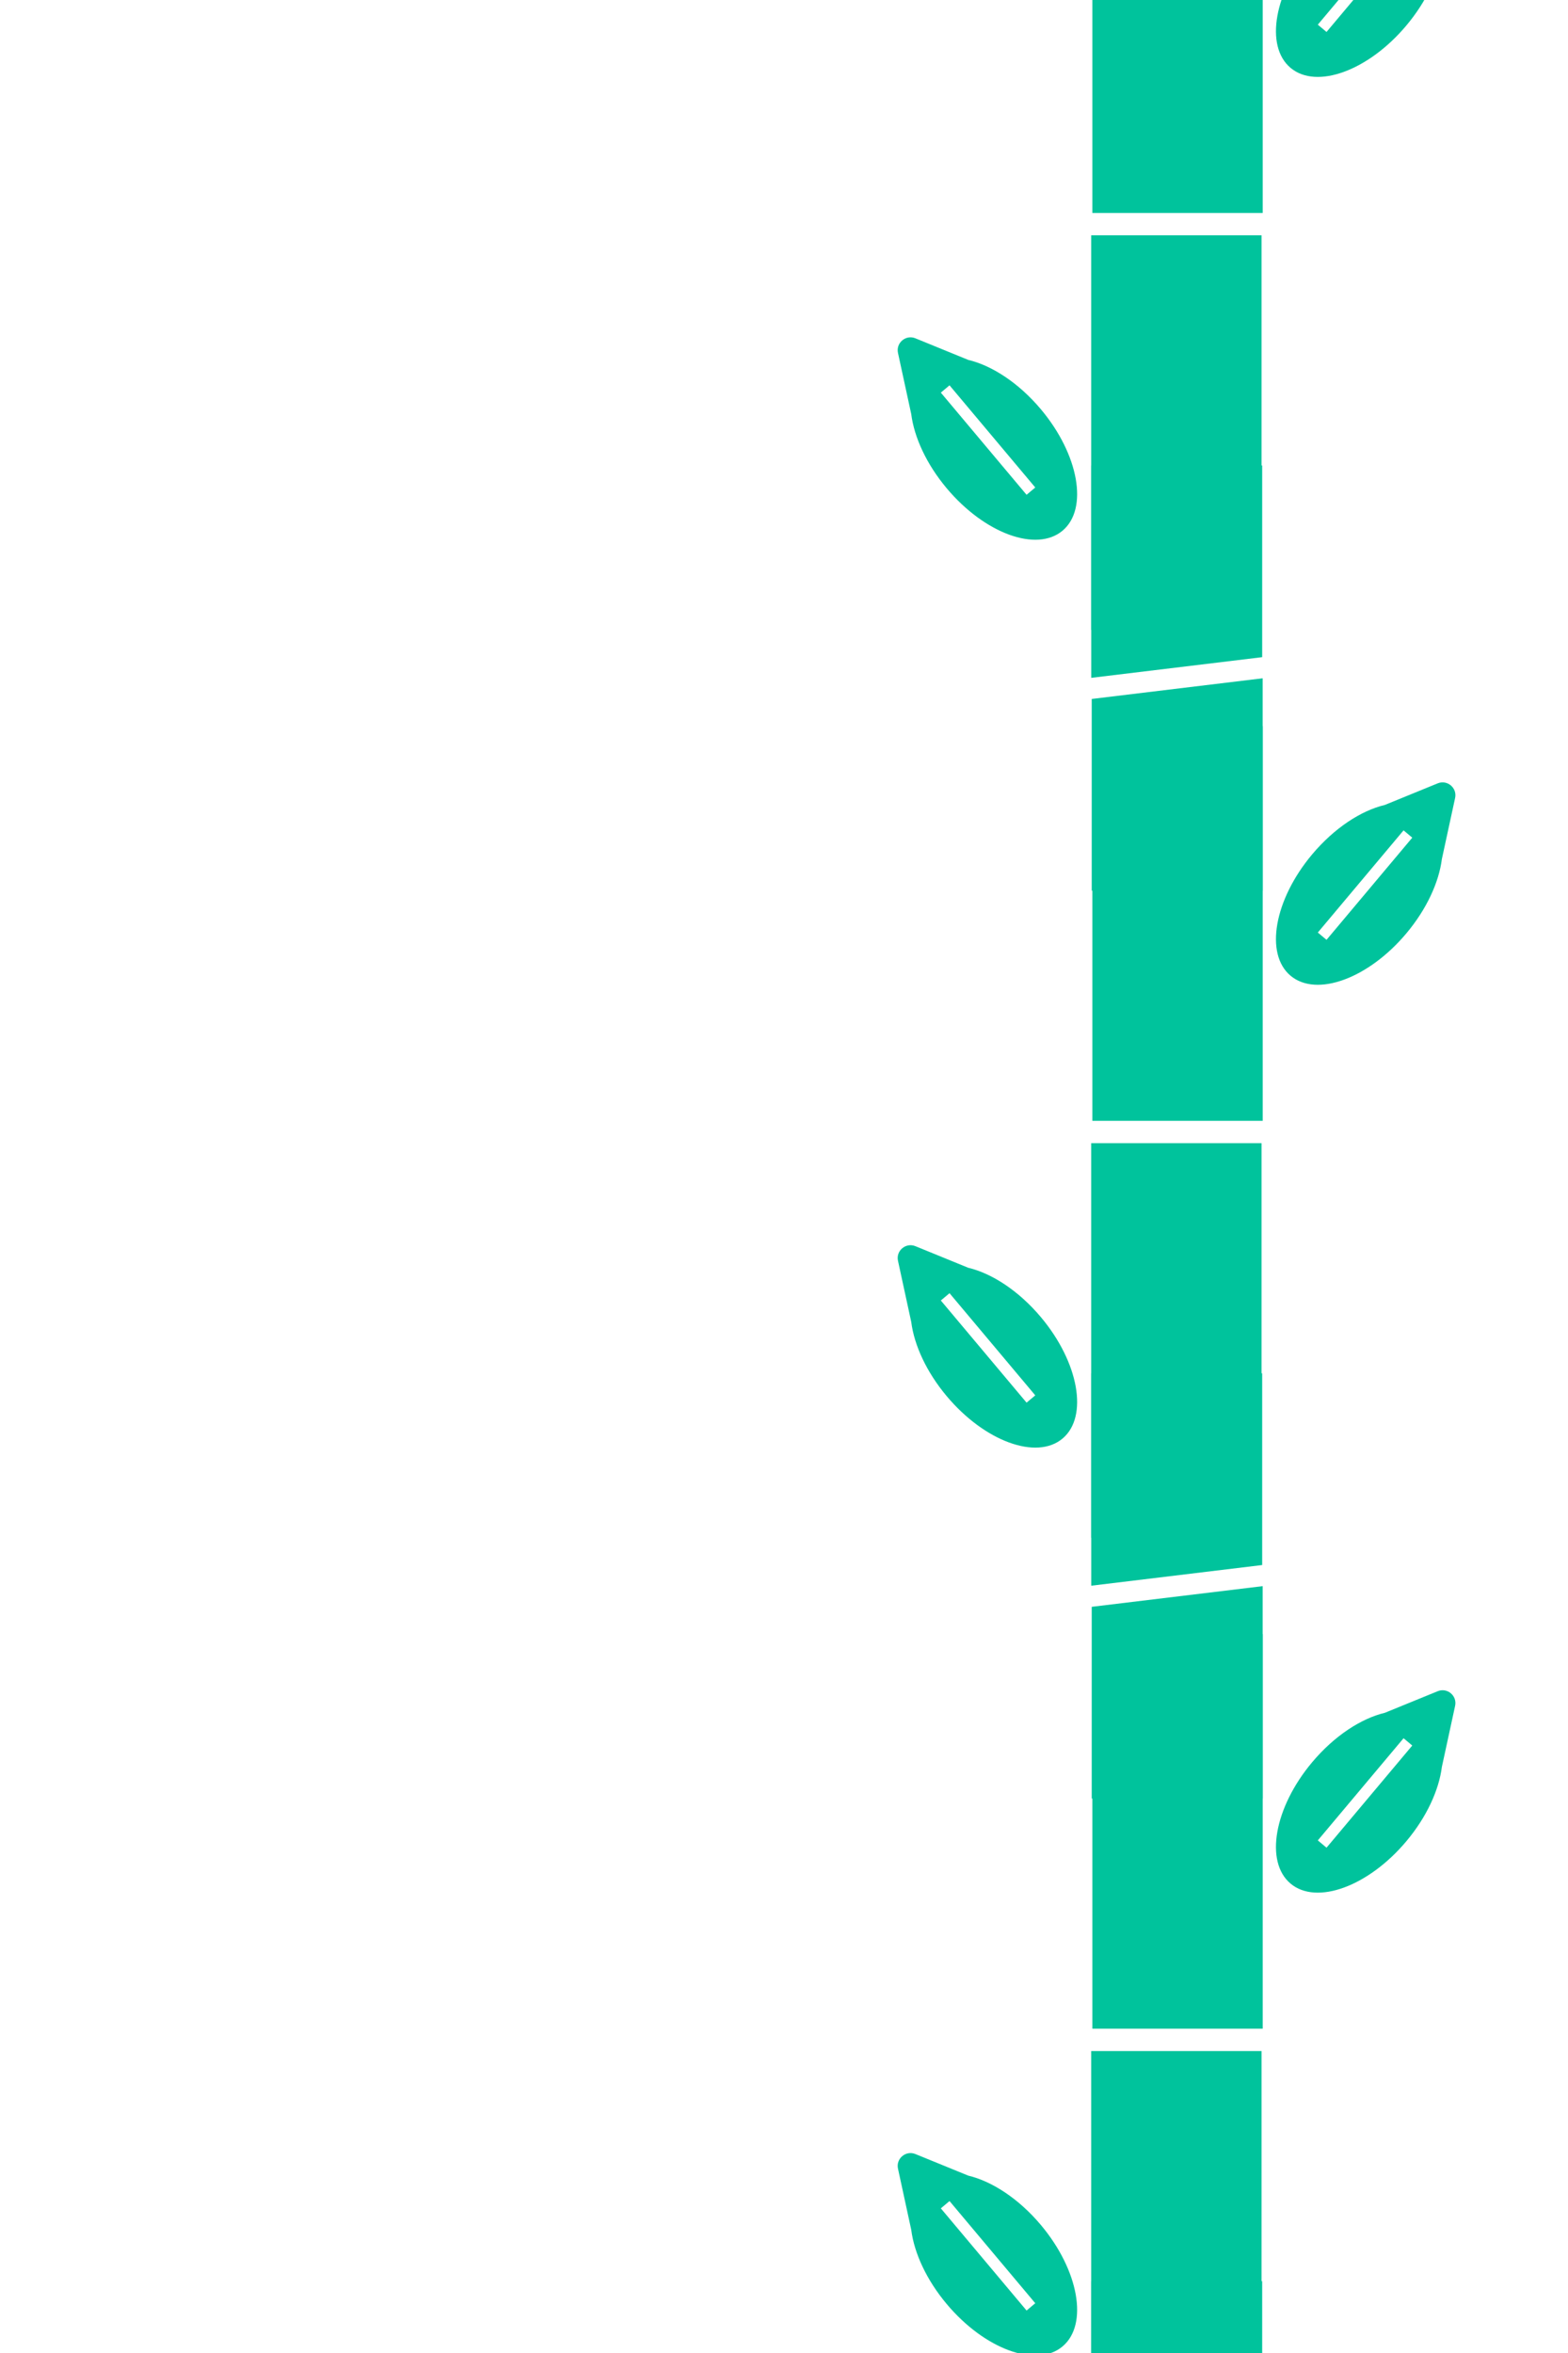 <svg width="800" height="1200" viewBox="0 0 800 1200" fill="none" xmlns="http://www.w3.org/2000/svg">
  <style>
    @keyframes slideUp {
      0% {
        transform: translateY(1200px);
        opacity: 0;
      }
      100% {
        transform: translateY(0px);
        opacity: 1;
      }
    }

    @keyframes sway {
      0% { transform: rotate(0deg); }
      50% { transform: rotate(1deg); }
      100% { transform: rotate(0deg); }
    }

    g[clip-path="url(#clip2_393_2912)"] {
      animation:
        slideUp 2.0s ease-out forwards,
        sway 6s ease-in-out infinite 2.0s;
      transform-origin: center bottom;
    }
  </style>
  <g clip-path="url(#clip0_393_2912)">
    <g clip-path="url(#clip2_393_2912)">
      <path fill-rule="evenodd" clip-rule="evenodd" d="M458.155 179.993C457.037 174.837 462.161 170.54 467.048 172.536L494 183.545C506.093 186.414 519.797 195.305 531.088 208.752C550.445 231.808 555.38 259.52 542.111 270.647C528.842 281.774 502.393 272.105 483.036 249.049C472.643 236.67 466.409 222.95 464.917 211.174L458.155 179.993ZM480.015 200.235L523.761 252.339L528.2 248.616L484.454 196.512L480.015 200.235Z" fill="#00C39C"/>
      <path d="M556.726 120.001H643.65V321.258H556.726V120.001Z" fill="#00C39C"/>
      <path d="M643.973 335.149L556.752 345.693V237.381H643.973V335.149Z" fill="#00C39C"/>
      <path fill-rule="evenodd" clip-rule="evenodd" d="M458.155 642.993C457.037 637.837 462.161 633.54 467.048 635.536L494 646.545C506.093 649.414 519.797 658.305 531.088 671.752C550.445 694.808 555.38 722.52 542.111 733.647C528.842 744.774 502.393 735.105 483.036 712.049C472.643 699.67 466.409 685.95 464.917 674.174L458.155 642.993ZM480.015 663.235L523.761 715.339L528.2 711.616L484.454 659.512L480.015 663.235Z" fill="#00C39C"/>
      <path d="M556.726 583.001H643.65V784.258H556.726V583.001Z" fill="#00C39C"/>
      <path d="M643.973 798.149L556.752 808.693V700.381H643.973V798.149Z" fill="#00C39C"/>
      <path fill-rule="evenodd" clip-rule="evenodd" d="M742.403 -56.043C743.521 -61.2 738.397 -65.497 733.511 -63.501L706.558 -52.492C694.465 -49.623 680.761 -40.732 669.47 -27.284C650.113 -4.229 645.178 23.483 658.447 34.611C671.717 45.738 698.165 36.068 717.522 13.013C727.915 0.634 734.149 -13.087 735.642 -24.862L742.403 -56.043ZM720.544 -35.802L676.798 16.303L672.358 12.58L716.104 -39.524L720.544 -35.802Z" fill="#00C39C"/>
      <path d="M644.247 108.608H557.323V-92.65H644.247V108.608Z" fill="#00C39C"/>
      <path d="M557 -106.541L644.221 -117.084V-8.772H557V-106.541Z" fill="#00C39C"/>
      <path fill-rule="evenodd" clip-rule="evenodd" d="M742.403 406.957C743.521 401.8 738.397 397.503 733.511 399.499L706.558 410.508C694.465 413.377 680.761 422.268 669.47 435.716C650.113 458.771 645.178 486.483 658.447 497.611C671.717 508.738 698.165 499.068 717.522 476.013C727.915 463.634 734.149 449.913 735.642 438.138L742.403 406.957ZM720.544 427.198L676.798 479.303L672.358 475.58L716.104 423.476L720.544 427.198Z" fill="#00C39C"/>
      <path d="M644.247 571.608H557.323V370.35H644.247V571.608Z" fill="#00C39C"/>
      <path d="M557 356.459L644.221 345.916V454.228H557V356.459Z" fill="#00C39C"/>
      <path fill-rule="evenodd" clip-rule="evenodd" d="M458.155 1105.99C457.037 1100.84 462.161 1096.54 467.048 1098.54L494 1109.54C506.093 1112.41 519.797 1121.3 531.088 1134.75C550.445 1157.81 555.38 1185.52 542.111 1196.65C528.842 1207.77 502.393 1198.1 483.036 1175.05C472.643 1162.67 466.409 1148.95 464.917 1137.17L458.155 1105.99ZM480.015 1126.23L523.761 1178.34L528.2 1174.62L484.454 1122.51L480.015 1126.23Z" fill="#00C39C"/>
      <path d="M556.726 1046H643.65V1247.26H556.726V1046Z" fill="#00C39C"/>
      <path d="M643.973 1261.15L556.752 1271.69V1163.38H643.973V1261.15Z" fill="#00C39C"/>
      <path fill-rule="evenodd" clip-rule="evenodd" d="M742.403 869.957C743.521 864.8 738.397 860.503 733.511 862.499L706.558 873.508C694.465 876.377 680.761 885.268 669.47 898.716C650.113 921.771 645.178 949.483 658.447 960.611C671.717 971.738 698.165 962.068 717.522 939.013C727.915 926.634 734.149 912.913 735.642 901.138L742.403 869.957ZM720.544 890.198L676.798 942.303L672.358 938.58L716.104 886.476L720.544 890.198Z" fill="#00C39C"/>
      <path d="M644.247 1034.61H557.323V833.35H644.247V1034.61Z" fill="#00C39C"/>
      <path d="M557 819.459L644.221 808.916V917.228H557V819.459Z" fill="#00C39C"/>
    </g>
  </g>
  <defs>
    <clipPath id="clip0_393_2912">
      <rect width="800" height="1200" fill="white"/>
    </clipPath>
    <clipPath id="clip2_393_2912">
      <rect width="400" height="1200" fill="white" transform="translate(400)"/>
    </clipPath>
  </defs>
</svg>

